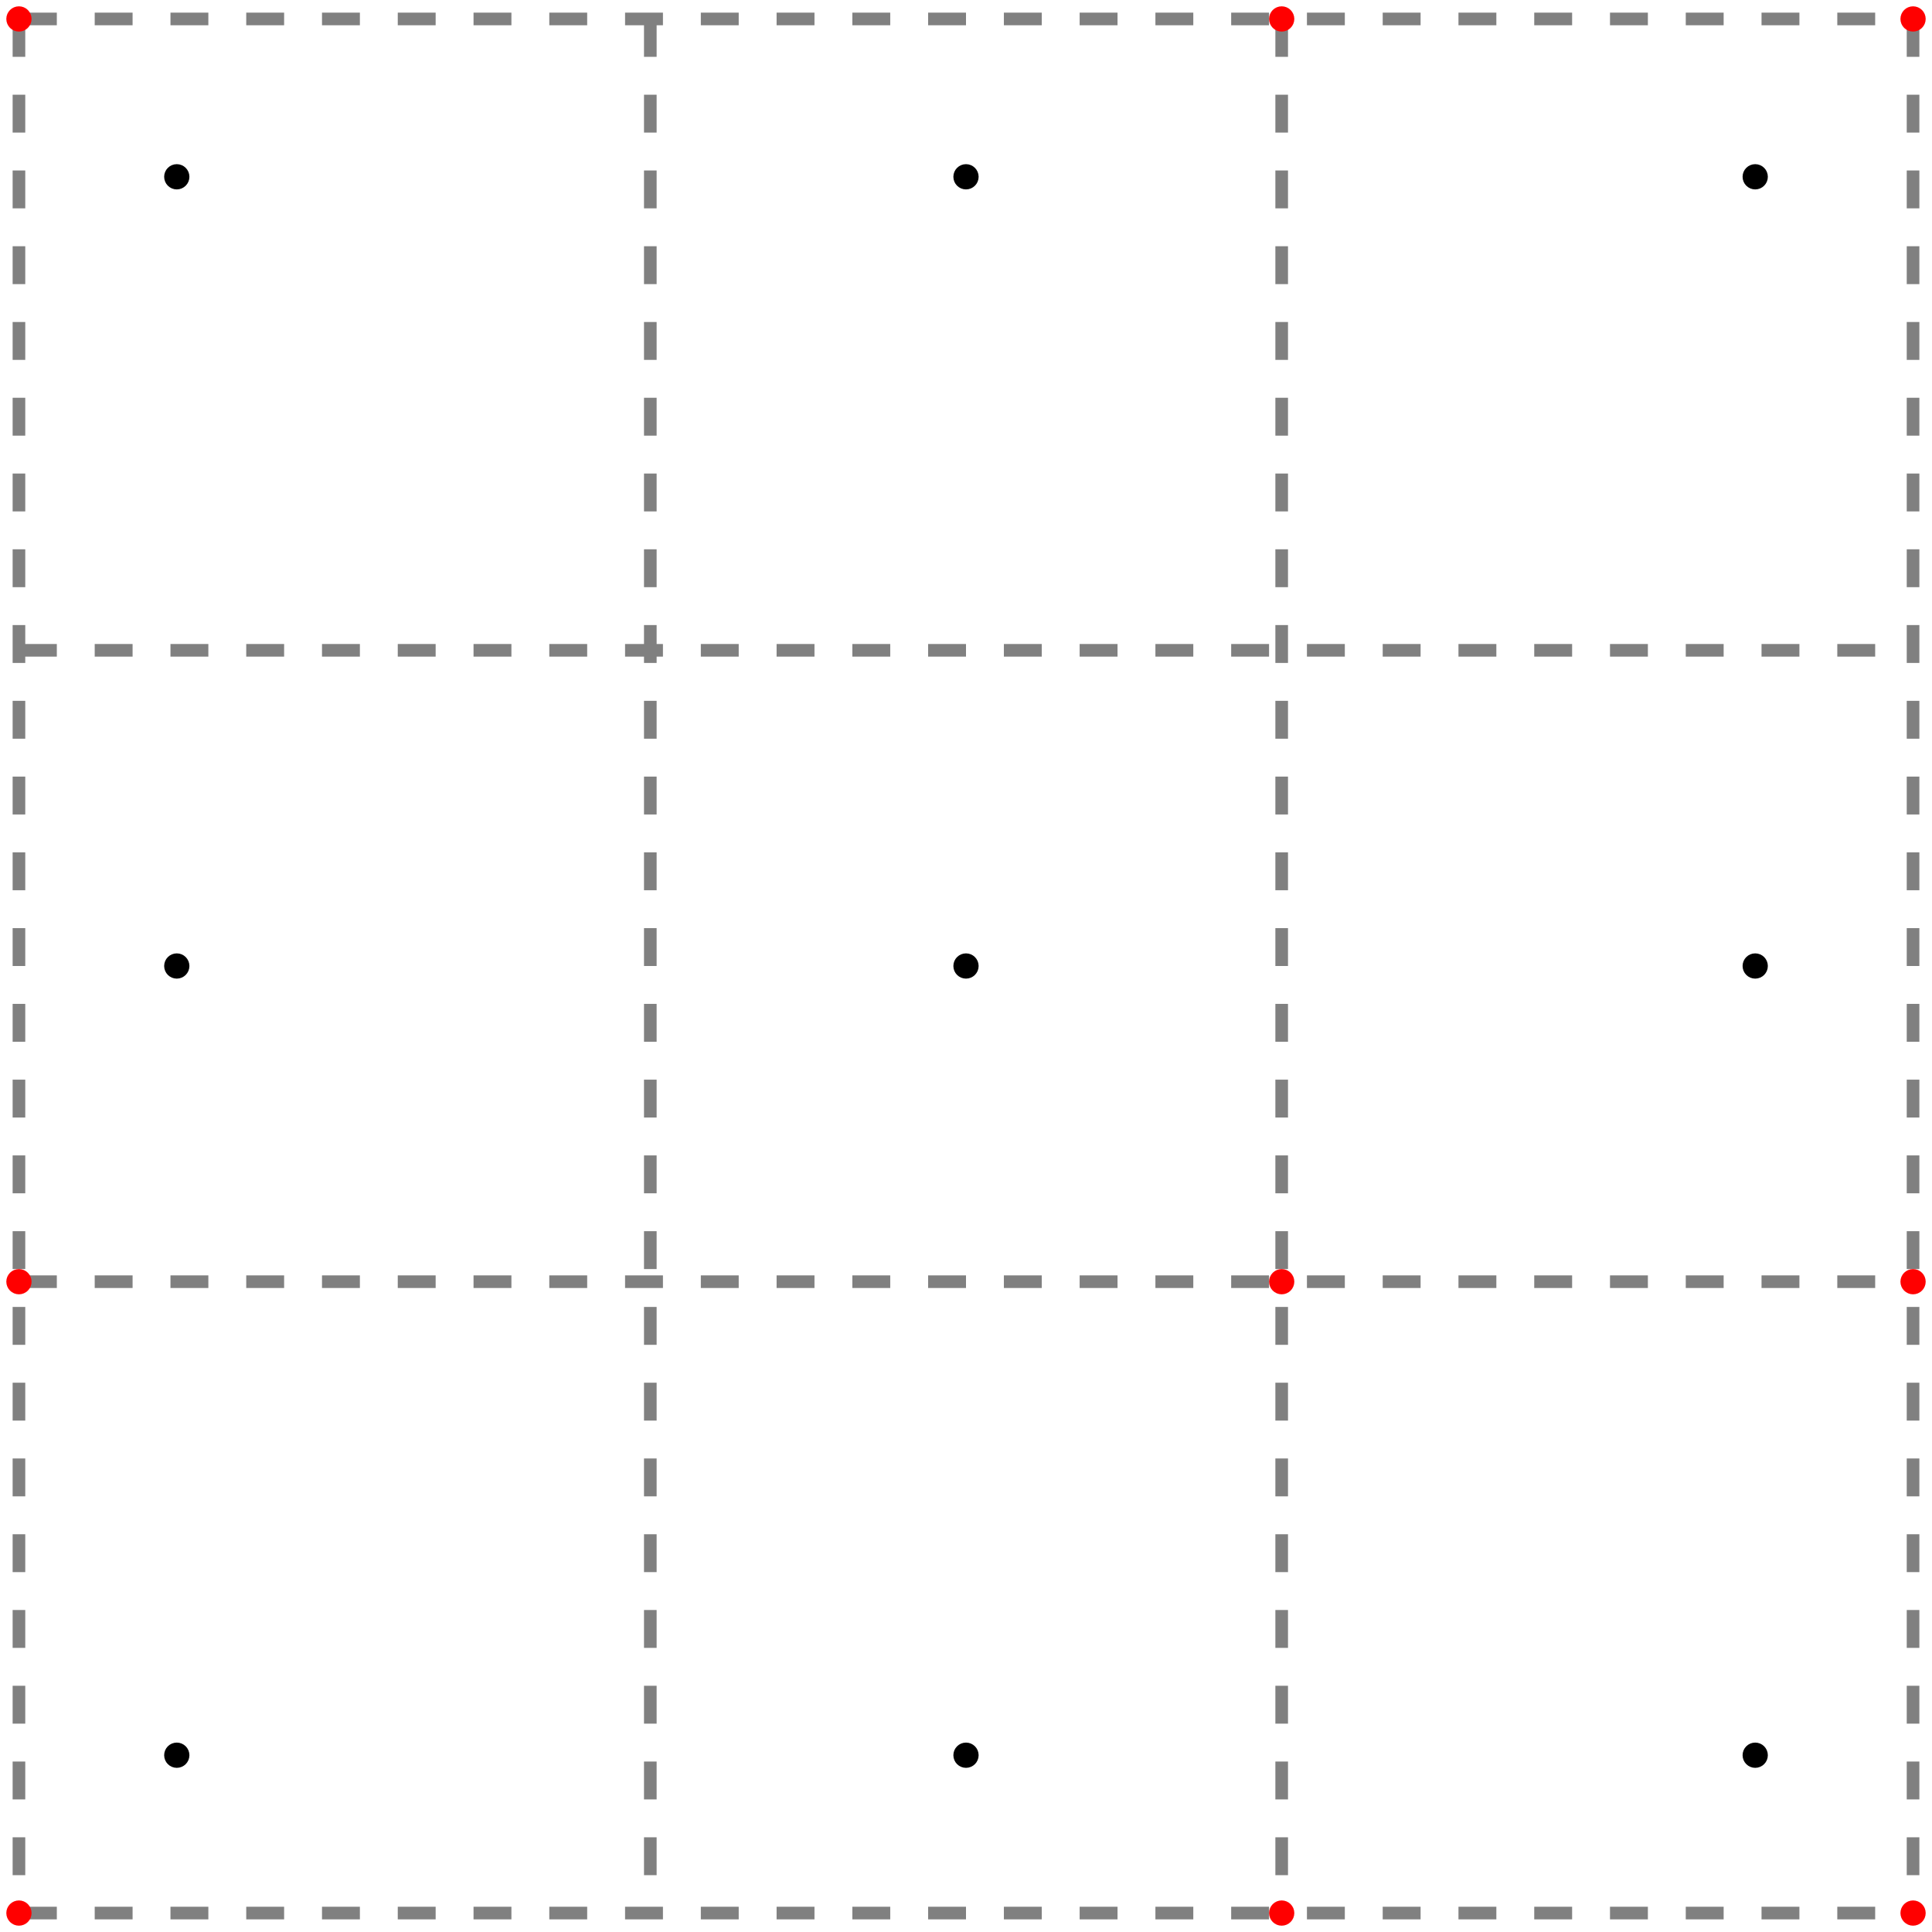 <svg viewBox="-152.25 -152.25 306 306" xmlns="http://www.w3.org/2000/svg">
<style>
svg { stroke:black; stroke-width:2; fill:none;}
</style>
<polyline points="-149.25 -149.25 -149.25 -49.25 -149.25 50.75 -149.25 150.75" stroke="gray" stroke-dasharray="6"/>
<polyline points="-49.25 -149.25 -49.25 -49.25 -49.25 50.75 -49.25 150.75" stroke="gray" stroke-dasharray="6"/>
<polyline points="50.75 -149.25 50.75 -49.25 50.75 50.75 50.75 150.75" stroke="gray" stroke-dasharray="6"/>
<polyline points="150.75 -149.25 150.75 -49.25 150.75 50.75 150.75 150.75" stroke="gray" stroke-dasharray="6"/>
<polyline points="-149.25 -149.25 -49.25 -149.25 50.75 -149.25 150.75 -149.25" stroke="gray" stroke-dasharray="6"/>
<polyline points="-149.25 -49.25 -49.25 -49.25 50.75 -49.25 150.75 -49.25" stroke="gray" stroke-dasharray="6"/>
<polyline points="-149.25 50.75 -49.25 50.75 50.75 50.75 150.75 50.75" stroke="gray" stroke-dasharray="6"/>
<polyline points="-149.25 150.75 -49.25 150.75 50.75 150.75 150.75 150.75" stroke="gray" stroke-dasharray="6"/>
<circle cx="-124.25" cy="-124.25" r="1"/>
<circle cx="-124.25" cy="0.75" r="1"/>
<circle cx="-124.25" cy="125.75" r="1"/>
<circle cx="0.75" cy="-124.25" r="1"/>
<circle cx="0.75" cy="0.75" r="1"/>
<circle cx="0.75" cy="125.75" r="1"/>
<circle cx="125.75" cy="-124.25" r="1"/>
<circle cx="125.75" cy="0.75" r="1"/>
<circle cx="125.75" cy="125.75" r="1"/>
<circle cx="-149.25" cy="-149.25" r="1" stroke="red"/>
<circle cx="-149.25" cy="50.75" r="1" stroke="red"/>
<circle cx="-149.25" cy="150.75" r="1" stroke="red"/>
<circle cx="50.75" cy="-149.25" r="1" stroke="red"/>
<circle cx="50.75" cy="50.75" r="1" stroke="red"/>
<circle cx="50.75" cy="150.75" r="1" stroke="red"/>
<circle cx="150.75" cy="-149.25" r="1" stroke="red"/>
<circle cx="150.75" cy="50.75" r="1" stroke="red"/>
<circle cx="150.75" cy="150.75" r="1" stroke="red"/>
</svg>